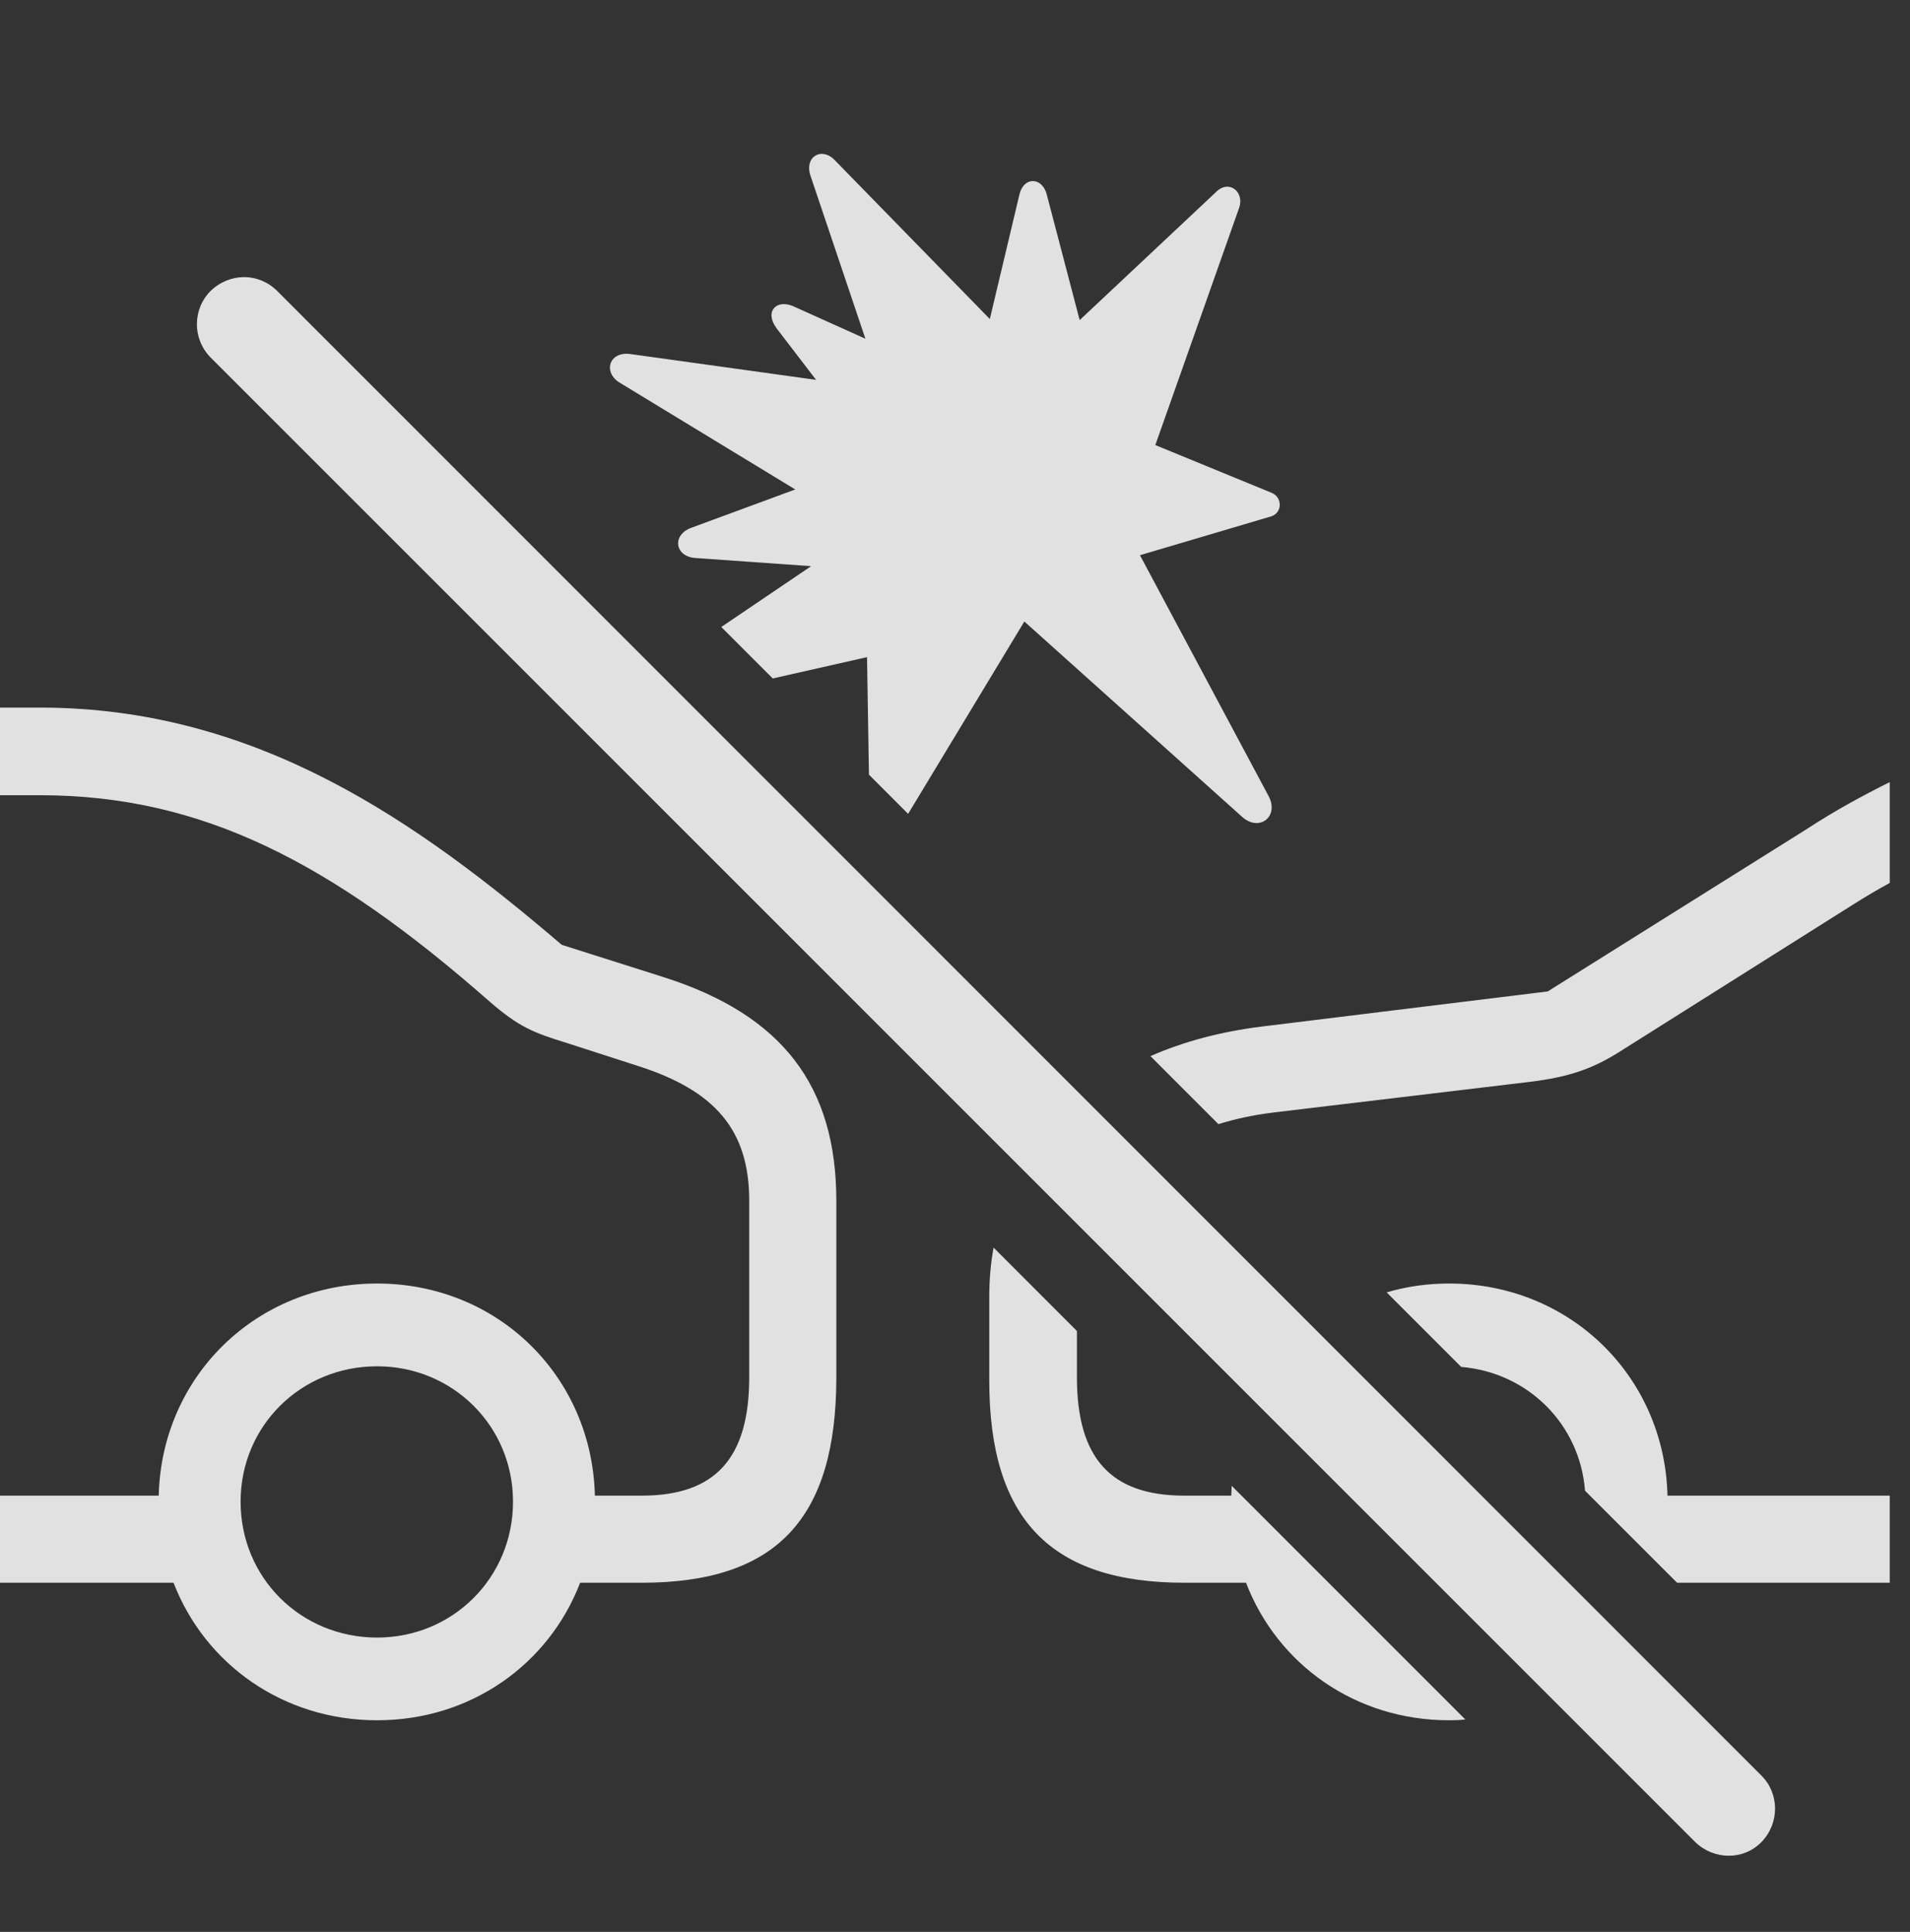 <?xml version="1.0" encoding="UTF-8"?>
<!--Generator: Apple Native CoreSVG 341-->
<!DOCTYPE svg
PUBLIC "-//W3C//DTD SVG 1.1//EN"
       "http://www.w3.org/Graphics/SVG/1.1/DTD/svg11.dtd">
<svg version="1.1" xmlns="http://www.w3.org/2000/svg" xmlns:xlink="http://www.w3.org/1999/xlink" viewBox="0 0 34.033 34.426">
 <rect x="0" y="0" width="34.033" height="34.426" fill="#333333" stroke="none"/>
 <g>
  <rect height="34.426" opacity="0" width="34.033" x="0" y="0"/>
  <path d="M19.189 23.718L19.189 24.542C19.189 25.988 19.795 26.652 21.104 26.652L21.939 26.652L21.947 26.477L26.11 30.641C26.015 30.652 25.918 30.655 25.82 30.655C24.147 30.655 22.759 29.655 22.202 28.204L21.104 28.204C18.73 28.204 17.627 27.081 17.627 24.601L17.627 23.107C17.627 22.805 17.652 22.512 17.704 22.232ZM10.01 16.837L11.826 17.413C13.945 18.087 14.902 19.357 14.902 21.398L14.902 24.542C14.902 27.072 13.828 28.204 11.435 28.204L10.337 28.204C9.78 29.655 8.392 30.655 6.719 30.655C5.045 30.655 3.652 29.655 3.092 28.204L0 28.204L0 26.652L2.828 26.652C2.879 24.525 4.568 22.872 6.719 22.872C8.87 22.872 10.549 24.525 10.6 26.652L11.435 26.652C12.744 26.652 13.35 25.988 13.35 24.542L13.35 21.398C13.35 20.138 12.744 19.435 11.367 18.995L10.098 18.585C9.492 18.4 9.238 18.292 8.73 17.853C5.898 15.363 3.594 14.171 0.713 14.171L0 14.171L0 12.609L0.713 12.609C4.6 12.609 7.471 14.669 10.01 16.837ZM4.287 26.759C4.287 28.116 5.361 29.181 6.719 29.181C8.066 29.181 9.141 28.116 9.141 26.759C9.141 25.411 8.066 24.347 6.719 24.347C5.361 24.347 4.287 25.411 4.287 26.759ZM29.712 26.652L33.672 26.652L33.672 28.204L29.883 28.204L28.242 26.564C28.152 25.38 27.225 24.457 26.036 24.358L24.708 23.03C25.058 22.926 25.431 22.872 25.82 22.872C27.971 22.872 29.66 24.525 29.712 26.652ZM33.672 15.734C33.457 15.851 33.242 15.978 33.027 16.114L28.828 18.761C28.369 19.044 27.969 19.191 27.256 19.279L22.686 19.825C22.336 19.869 22.01 19.938 21.71 20.032L20.499 18.82C21.085 18.562 21.752 18.383 22.49 18.292L27.578 17.667L32.188 14.777C32.695 14.445 33.184 14.181 33.672 13.937Z" fill="white" fill-opacity="0.85"/>
  <path d="M14.873 2.853L17.637 5.685L18.164 3.468C18.242 3.136 18.574 3.156 18.652 3.468L19.238 5.704L21.66 3.429C21.895 3.185 22.178 3.419 22.08 3.702L20.586 7.931L22.656 8.781C22.852 8.859 22.852 9.132 22.656 9.2L20.312 9.894L22.607 14.191C22.793 14.552 22.441 14.825 22.139 14.562L18.252 11.075L16.181 14.503L15.483 13.804L15.449 11.71L13.769 12.09L12.852 11.173L14.453 10.089L12.383 9.943C12.021 9.913 11.973 9.532 12.315 9.406L14.17 8.722L11.055 6.827C10.732 6.642 10.85 6.251 11.24 6.31L14.541 6.769L13.838 5.851C13.613 5.548 13.838 5.323 14.141 5.46L15.42 6.036L14.443 3.136C14.326 2.794 14.639 2.609 14.873 2.853Z" fill="white" fill-opacity="0.85"/>
  <path d="M30.205 32.824C30.537 33.146 31.064 33.156 31.387 32.824C31.709 32.492 31.709 31.964 31.387 31.642L4.941 5.187C4.609 4.855 4.092 4.855 3.75 5.187C3.438 5.499 3.418 6.027 3.75 6.368Z" fill="white" fill-opacity="0.85"/>
 </g>
</svg>
